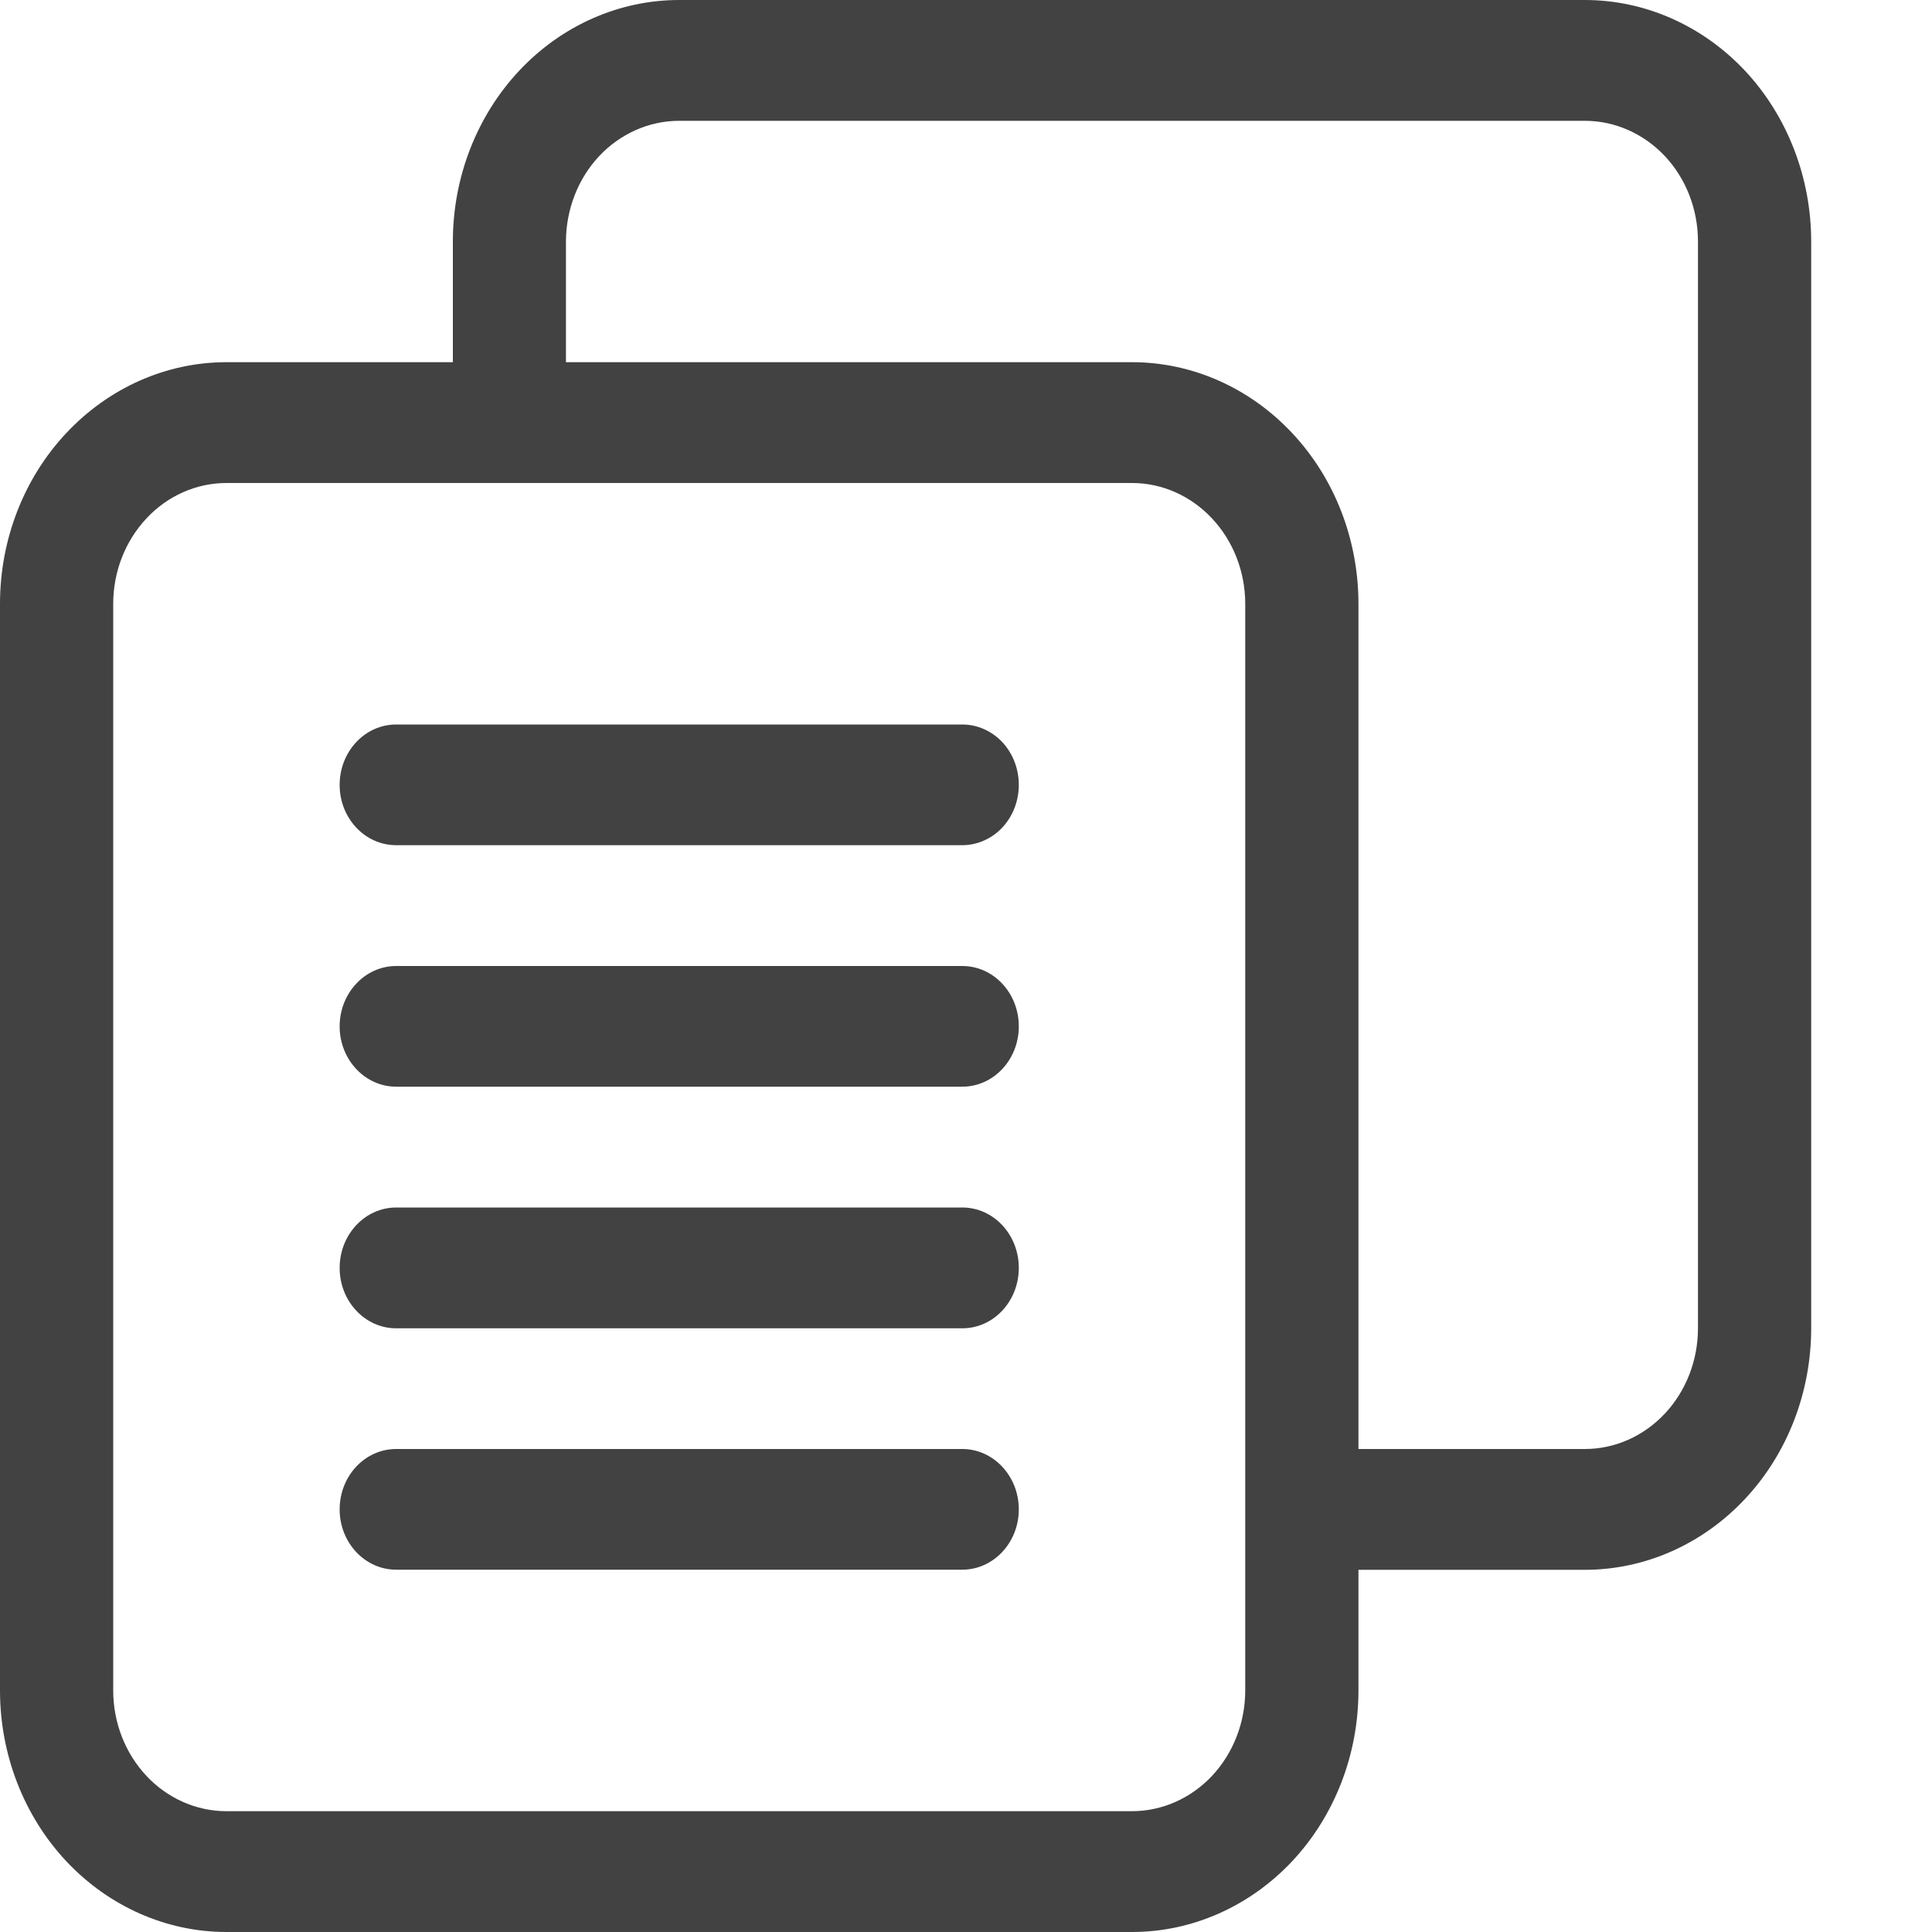 <svg width="15" height="15" viewBox="0 0 15 15" fill="none" xmlns="http://www.w3.org/2000/svg">
<path d="M7.91 6.094C7.91 6.218 7.864 6.337 7.782 6.425C7.699 6.513 7.587 6.562 7.471 6.562H3.076C2.833 6.562 2.637 6.352 2.637 6.094C2.637 5.835 2.833 5.625 3.076 5.625H7.471C7.587 5.625 7.699 5.674 7.782 5.762C7.864 5.85 7.91 5.969 7.91 6.094ZM7.471 7.5H3.076C2.834 7.5 2.637 7.71 2.637 7.969C2.637 8.227 2.834 8.437 3.076 8.437H7.471C7.714 8.437 7.91 8.227 7.91 7.969C7.91 7.71 7.714 7.5 7.471 7.5H7.471ZM7.471 9.375H3.076C2.834 9.375 2.637 9.585 2.637 9.844C2.637 10.103 2.834 10.313 3.076 10.313H7.471C7.714 10.313 7.91 10.103 7.91 9.844C7.91 9.585 7.714 9.375 7.471 9.375H7.471ZM7.471 11.25H3.076C2.833 11.25 2.637 11.46 2.637 11.719C2.637 11.977 2.833 12.187 3.076 12.187H7.471C7.713 12.187 7.91 11.977 7.91 11.719C7.91 11.46 7.713 11.25 7.471 11.25ZM14.062 1.875V10.312C14.062 10.81 13.877 11.287 13.548 11.638C13.218 11.99 12.771 12.188 12.305 12.188H10.547V13.125C10.547 13.622 10.362 14.099 10.032 14.451C9.702 14.802 9.255 15 8.789 15H1.758C1.292 15 0.845 14.802 0.515 14.451C0.185 14.099 0 13.622 0 13.125V4.688C0 4.19 0.185 3.713 0.515 3.362C0.845 3.01 1.292 2.812 1.758 2.812H3.516V1.875C3.516 1.378 3.701 0.901 4.031 0.549C4.36 0.198 4.807 0 5.273 0H12.305C12.771 0 13.218 0.198 13.548 0.549C13.877 0.901 14.062 1.378 14.062 1.875ZM9.668 4.688C9.668 4.439 9.575 4.201 9.41 4.025C9.245 3.849 9.022 3.75 8.789 3.75H1.758C1.525 3.75 1.301 3.849 1.137 4.025C0.972 4.201 0.879 4.439 0.879 4.688V13.125C0.879 13.374 0.972 13.612 1.137 13.788C1.301 13.963 1.525 14.062 1.758 14.062H8.789C9.022 14.062 9.245 13.963 9.41 13.788C9.575 13.612 9.668 13.373 9.668 13.125V4.688ZM13.183 1.875C13.183 1.626 13.091 1.388 12.926 1.212C12.761 1.037 12.538 0.938 12.305 0.938H5.273C5.04 0.938 4.817 1.037 4.652 1.212C4.487 1.388 4.395 1.626 4.394 1.875V2.812H8.789C9.255 2.812 9.702 3.01 10.032 3.362C10.362 3.713 10.547 4.19 10.547 4.688V11.25H12.305C12.538 11.25 12.761 11.151 12.926 10.975C13.091 10.799 13.183 10.561 13.183 10.312L13.183 1.875Z" fill="#424242"/>
</svg>
